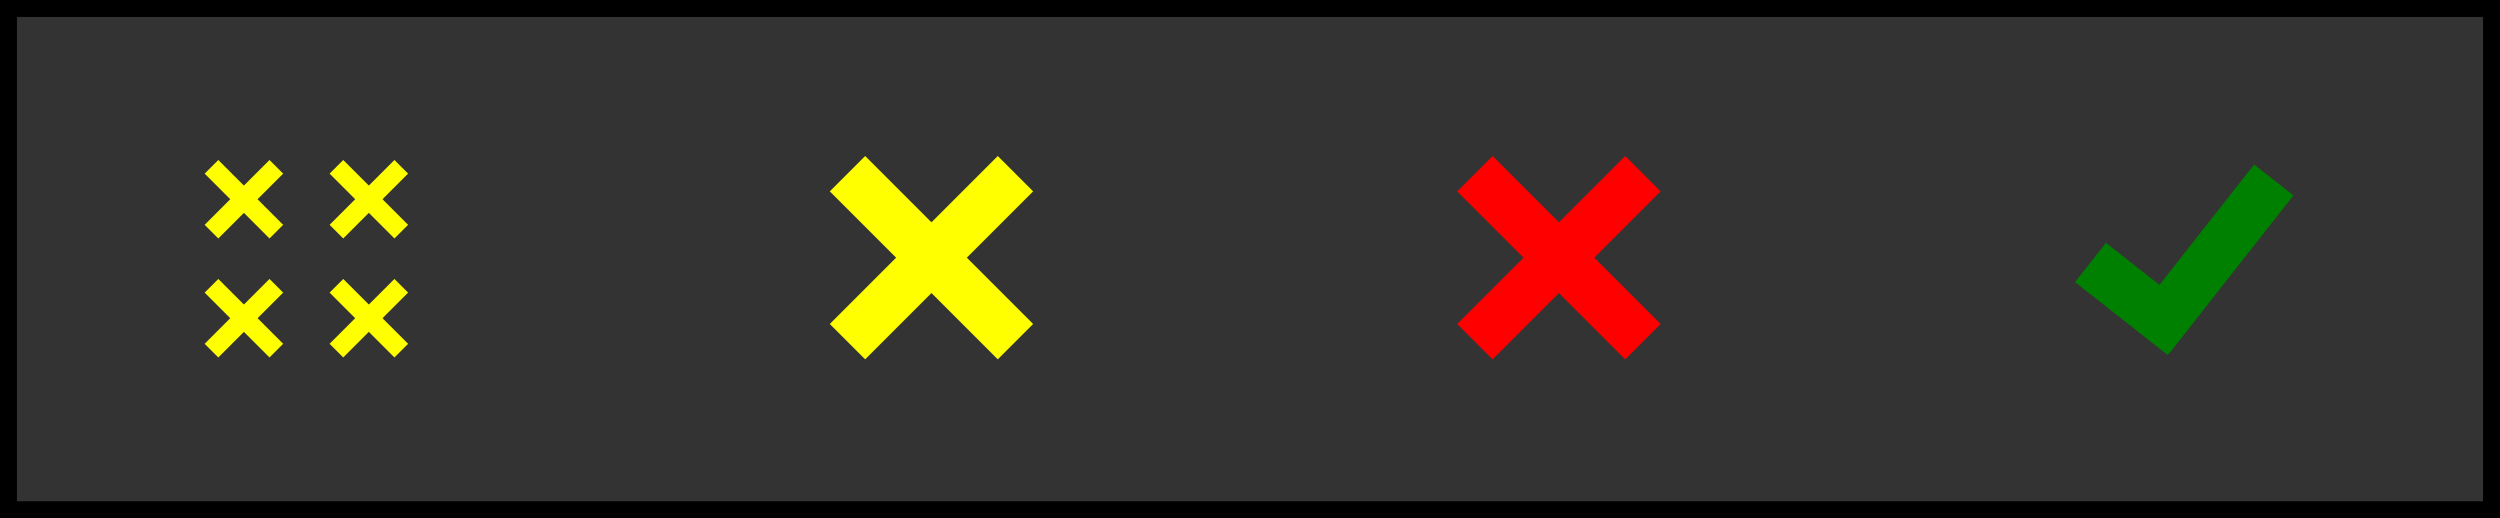 <?xml version="1.0" encoding="UTF-8" standalone="no"?>
<!-- Created with Inkscape (http://www.inkscape.org/) -->

<svg
   xmlns:dc="http://purl.org/dc/elements/1.1/"
   xmlns:cc="http://creativecommons.org/ns#"
   xmlns:rdf="http://www.w3.org/1999/02/22-rdf-syntax-ns#"
   xmlns:svg="http://www.w3.org/2000/svg"
   xmlns="http://www.w3.org/2000/svg"
   xmlns:sodipodi="http://sodipodi.sourceforge.net/DTD/sodipodi-0.dtd"
   xmlns:inkscape="http://www.inkscape.org/namespaces/inkscape"
   width="147.522"
   height="30.577"
   id="svg2"
   version="1.1"
   inkscape:version="0.47 r22583"
   sodipodi:docname="images.svg">
  <rect width="100%" height="100%" fill="#333333" stroke="none"/>
  <defs
     id="defs4">
    <inkscape:perspective
       sodipodi:type="inkscape:persp3d"
       inkscape:vp_x="0 : 526.18109 : 1"
       inkscape:vp_y="0 : 1000 : 0"
       inkscape:vp_z="744.09448 : 526.18109 : 1"
       inkscape:persp3d-origin="372.04724 : 350.78739 : 1"
       id="perspective10" />
  </defs>
  <sodipodi:namedview
     id="base"
     pagecolor="#ffffff"
     bordercolor="#666666"
     borderopacity="1.0"
     inkscape:pageopacity="0.0"
     inkscape:pageshadow="2"
     inkscape:zoom="6.5928618"
     inkscape:cx="72.239348"
     inkscape:cy="15.044961"
     inkscape:document-units="px"
     inkscape:current-layer="layer1"
     showgrid="false"
     inkscape:window-width="1386"
     inkscape:window-height="856"
     inkscape:window-x="0"
     inkscape:window-y="0"
     inkscape:window-maximized="0" />
  <g
     inkscape:label="Layer 1"
     inkscape:groupmode="layer"
     id="layer1"
     transform="translate(-340.541,-530.901)">
    <rect
       style="fill:none;stroke:#000000"
       id="rect2823"
       width="146.522"
       height="29.577"
       x="-37.92"
       y="-0.032"
       transform="translate(378.96,531.434)" />
    <g
       id="g2887"
       transform="translate(-2.569,-1.734)">
      <rect
         inkscape:export-ydpi="90"
         inkscape:export-xdpi="90"
         inkscape:export-filename="/Users/benjamin/Programming/tools/node/async-testing/lib/web-runner/passing.png"
         transform="matrix(0.786,0.618,-0.618,0.786,0,0)"
         y="141.113"
         x="705.581"
         height="2.95"
         width="6.948"
         id="rect2820"
         style="fill:#008000;fill-opacity:1;fill-rule:evenodd;stroke:none" />
      <rect
         inkscape:export-ydpi="90"
         inkscape:export-xdpi="90"
         inkscape:export-filename="/Users/benjamin/Programming/tools/node/async-testing/lib/web-runner/passing.png"
         transform="matrix(0.786,0.618,-0.618,0.786,0,0)"
         y="132.075"
         x="709.599"
         height="11.911"
         width="2.95"
         id="rect2822"
         style="fill:#008000;fill-opacity:1;fill-rule:evenodd;stroke:none" />
    </g>
    <g
       id="g2883"
       transform="translate(-0.997,-0.544)">
      <rect
         transform="matrix(0.707,-0.707,0.707,0.707,0,0)"
         style="fill:#ff0000;fill-opacity:1;fill-rule:evenodd;stroke:none"
         id="rect2848"
         width="2.951"
         height="14.019"
         x="-81.479"
         y="686.185"
         inkscape:export-filename="/Users/benjamin/Programming/tools/node/async-testing/lib/web-runner/failure.png"
         inkscape:export-xdpi="90"
         inkscape:export-ydpi="90" />
      <rect
         transform="matrix(0.707,0.707,-0.707,0.707,0,0)"
         inkscape:export-ydpi="90"
         inkscape:export-xdpi="90"
         inkscape:export-filename="/Users/benjamin/Programming/tools/node/async-testing/lib/web-runner/failure.png"
         y="72.994"
         x="691.719"
         height="14.019"
         width="2.951"
         id="rect2850"
         style="fill:#ff0000;fill-opacity:1;fill-rule:evenodd;stroke:none" />
    </g>
    <g
       id="g2879"
       transform="translate(1.045,-1.03)">
      <rect
         inkscape:transform-center-y="1.9134655e-05"
         inkscape:transform-center-x="-2.4276603e-05"
         inkscape:export-ydpi="90"
         inkscape:export-xdpi="90"
         inkscape:export-filename="/Users/benjamin/Programming/tools/node/async-testing/lib/web-runner/error.png"
         y="658.901"
         x="-109.45"
         height="14.019"
         width="2.951"
         id="rect2854"
         style="fill:#ffff00;fill-opacity:1;fill-rule:evenodd;stroke:none"
         transform="matrix(0.707,-0.707,0.707,0.707,0,0)" />
      <rect
         inkscape:transform-center-y="-1.9134655e-05"
         inkscape:transform-center-x="2.4276603e-05"
         style="fill:#ffff00;fill-opacity:1;fill-rule:evenodd;stroke:none"
         id="rect2856"
         width="2.951"
         height="14.019"
         x="664.435"
         y="100.965"
         inkscape:export-filename="/Users/benjamin/Programming/tools/node/async-testing/lib/web-runner/error.png"
         inkscape:export-xdpi="90"
         inkscape:export-ydpi="90"
         transform="matrix(0.707,0.707,-0.707,0.707,0,0)" />
    </g>
    <g
       id="g2871"
       inkscape:export-filename="/Users/benjamin/Programming/tools/node/async-testing/lib/web-runner/multiError.png"
       inkscape:export-xdpi="90"
       inkscape:export-ydpi="90">
      <g
         inkscape:export-ydpi="90"
         inkscape:export-xdpi="90"
         inkscape:export-filename="/Users/benjamin/Programming/tools/node/async-testing/lib/web-runner/multiError.png"
         transform="matrix(0.386,0,0,0.386,216.973,332.34)"
         id="g2825">
        <rect
           inkscape:transform-center-y="1.9134655e-05"
           inkscape:transform-center-x="-2.4276603e-05"
           inkscape:export-ydpi="90"
           inkscape:export-xdpi="90"
           inkscape:export-filename="/Users/benjamin/Programming/tools/node/async-testing/lib/web-runner/error.png"
           y="631.09"
           x="-134.044"
           height="14.019"
           width="2.951"
           id="rect2818"
           style="fill:#ffff00;fill-opacity:1;fill-rule:evenodd;stroke:none"
           transform="matrix(0.707,-0.707,0.707,0.707,0,0)" />
        <rect
           inkscape:transform-center-y="-1.9134655e-05"
           inkscape:transform-center-x="2.4276603e-05"
           style="fill:#ffff00;fill-opacity:1;fill-rule:evenodd;stroke:none"
           id="rect2821"
           width="2.951"
           height="14.019"
           x="636.624"
           y="125.559"
           inkscape:export-filename="/Users/benjamin/Programming/tools/node/async-testing/lib/web-runner/error.png"
           inkscape:export-xdpi="90"
           inkscape:export-ydpi="90"
           transform="matrix(0.707,0.707,-0.707,0.707,0,0)" />
      </g>
      <g
         id="g2853"
         transform="matrix(0.386,0,0,0.386,224.345,332.34)"
         inkscape:export-filename="/Users/benjamin/Programming/tools/node/async-testing/lib/web-runner/multiError.png"
         inkscape:export-xdpi="90"
         inkscape:export-ydpi="90">
        <rect
           transform="matrix(0.707,-0.707,0.707,0.707,0,0)"
           style="fill:#ffff00;fill-opacity:1;fill-rule:evenodd;stroke:none"
           id="rect2855"
           width="2.951"
           height="14.019"
           x="-134.044"
           y="631.09"
           inkscape:export-filename="/Users/benjamin/Programming/tools/node/async-testing/lib/web-runner/error.png"
           inkscape:export-xdpi="90"
           inkscape:export-ydpi="90"
           inkscape:transform-center-x="-2.4276603e-05"
           inkscape:transform-center-y="1.9134655e-05" />
        <rect
           transform="matrix(0.707,0.707,-0.707,0.707,0,0)"
           inkscape:export-ydpi="90"
           inkscape:export-xdpi="90"
           inkscape:export-filename="/Users/benjamin/Programming/tools/node/async-testing/lib/web-runner/error.png"
           y="125.559"
           x="636.624"
           height="14.019"
           width="2.951"
           id="rect2857"
           style="fill:#ffff00;fill-opacity:1;fill-rule:evenodd;stroke:none"
           inkscape:transform-center-x="2.4276603e-05"
           inkscape:transform-center-y="-1.9134655e-05" />
      </g>
      <g
         id="g2859"
         transform="matrix(0.386,0,0,0.386,216.973,339.361)"
         inkscape:export-filename="/Users/benjamin/Programming/tools/node/async-testing/lib/web-runner/multiError.png"
         inkscape:export-xdpi="90"
         inkscape:export-ydpi="90">
        <rect
           transform="matrix(0.707,-0.707,0.707,0.707,0,0)"
           style="fill:#ffff00;fill-opacity:1;fill-rule:evenodd;stroke:none"
           id="rect2861"
           width="2.951"
           height="14.019"
           x="-134.044"
           y="631.09"
           inkscape:export-filename="/Users/benjamin/Programming/tools/node/async-testing/lib/web-runner/error.png"
           inkscape:export-xdpi="90"
           inkscape:export-ydpi="90"
           inkscape:transform-center-x="-2.4276603e-05"
           inkscape:transform-center-y="1.9134655e-05" />
        <rect
           transform="matrix(0.707,0.707,-0.707,0.707,0,0)"
           inkscape:export-ydpi="90"
           inkscape:export-xdpi="90"
           inkscape:export-filename="/Users/benjamin/Programming/tools/node/async-testing/lib/web-runner/error.png"
           y="125.559"
           x="636.624"
           height="14.019"
           width="2.951"
           id="rect2863"
           style="fill:#ffff00;fill-opacity:1;fill-rule:evenodd;stroke:none"
           inkscape:transform-center-x="2.4276603e-05"
           inkscape:transform-center-y="-1.9134655e-05" />
      </g>
      <g
         inkscape:export-ydpi="90"
         inkscape:export-xdpi="90"
         inkscape:export-filename="/Users/benjamin/Programming/tools/node/async-testing/lib/web-runner/multiError.png"
         transform="matrix(0.386,0,0,0.386,224.345,339.361)"
         id="g2865">
        <rect
           inkscape:transform-center-y="1.9134655e-05"
           inkscape:transform-center-x="-2.4276603e-05"
           inkscape:export-ydpi="90"
           inkscape:export-xdpi="90"
           inkscape:export-filename="/Users/benjamin/Programming/tools/node/async-testing/lib/web-runner/error.png"
           y="631.09"
           x="-134.044"
           height="14.019"
           width="2.951"
           id="rect2867"
           style="fill:#ffff00;fill-opacity:1;fill-rule:evenodd;stroke:none"
           transform="matrix(0.707,-0.707,0.707,0.707,0,0)" />
        <rect
           inkscape:transform-center-y="-1.9134655e-05"
           inkscape:transform-center-x="2.4276603e-05"
           style="fill:#ffff00;fill-opacity:1;fill-rule:evenodd;stroke:none"
           id="rect2869"
           width="2.951"
           height="14.019"
           x="636.624"
           y="125.559"
           inkscape:export-filename="/Users/benjamin/Programming/tools/node/async-testing/lib/web-runner/error.png"
           inkscape:export-xdpi="90"
           inkscape:export-ydpi="90"
           transform="matrix(0.707,0.707,-0.707,0.707,0,0)" />
      </g>
    </g>
  </g>
</svg>
